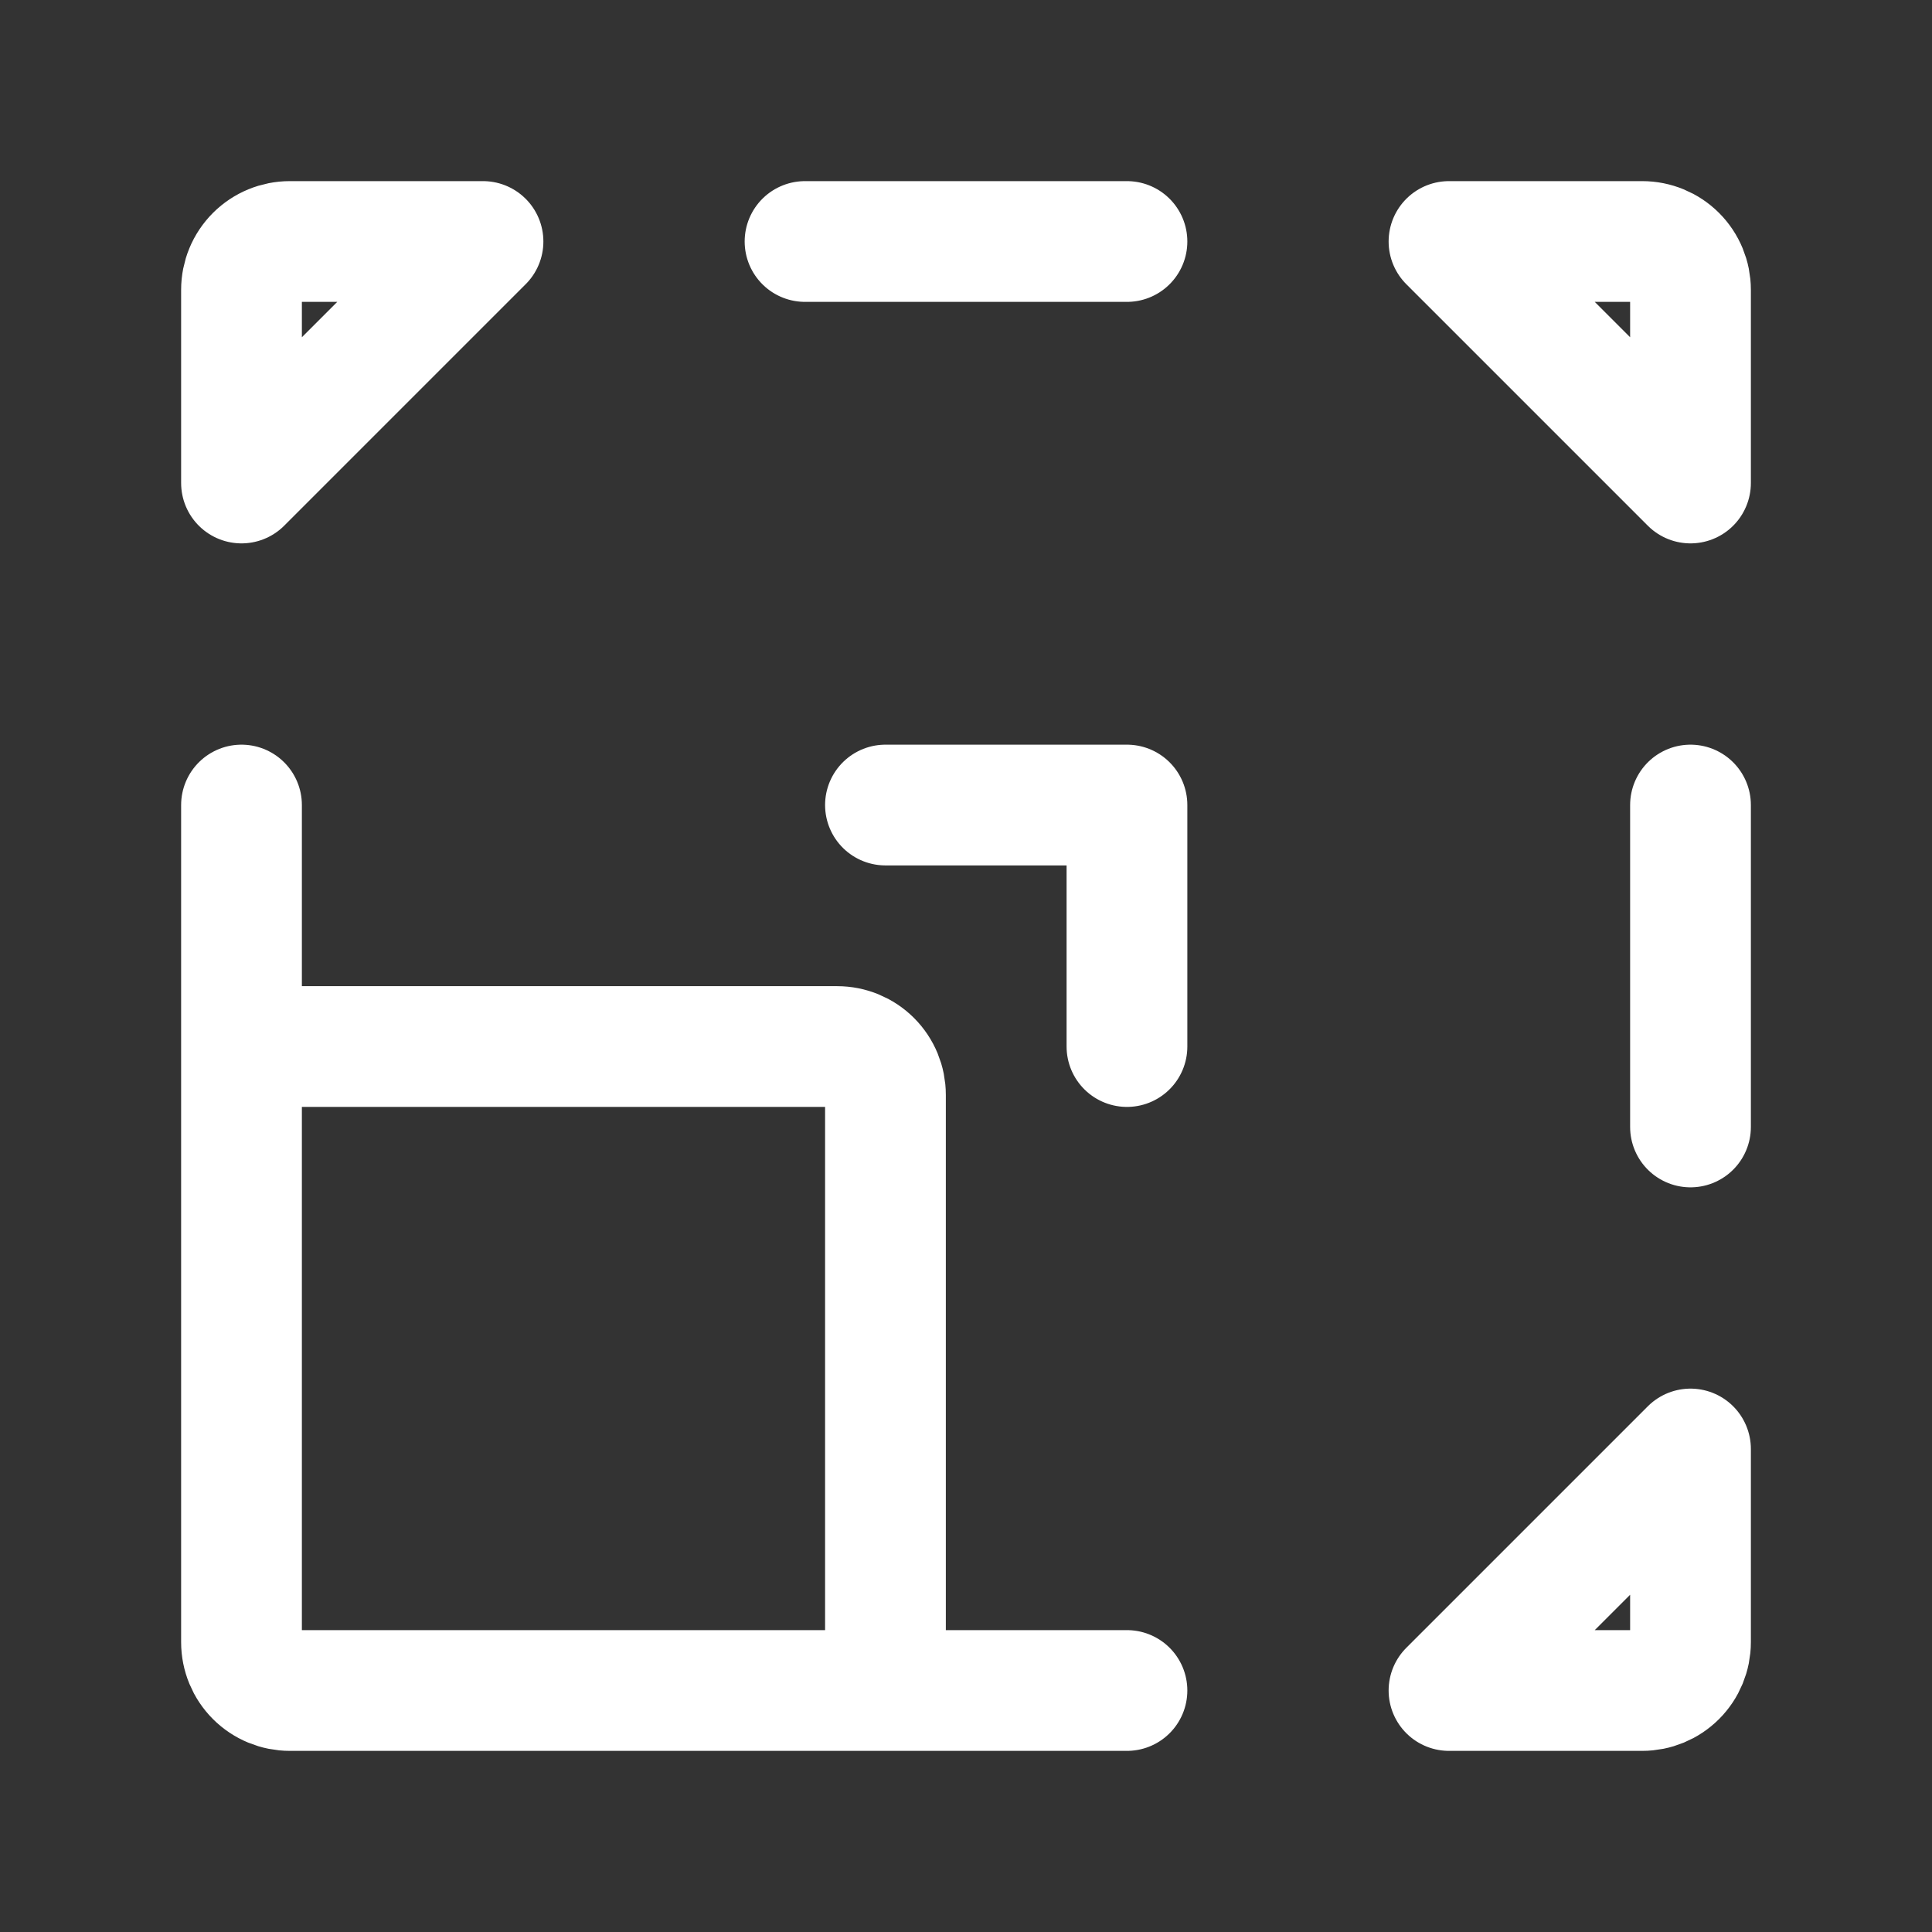 <svg width="16" height="16" viewBox="0 0 16 16" fill="none" xmlns="http://www.w3.org/2000/svg">
<rect x="0" y="0" width="16" height="16" fill="#333333" stroke="none"/>
<path d="M7.333 6.667H9.333V8.667M7.333 9.067V14H2.4C2.294 14 2.192 13.958 2.117 13.883C2.042 13.808 2 13.706 2 13.6V8.667H6.933C7.039 8.667 7.141 8.709 7.216 8.784C7.291 8.859 7.333 8.961 7.333 9.067V9.067ZM7.333 14H9.333H7.333ZM2 8.667V6.667V8.667ZM4 2H2.4C2.294 2 2.192 2.042 2.117 2.117C2.042 2.192 2 2.294 2 2.4V4L4 2ZM9.333 2H6.667H9.333ZM14 6.667V9.333V6.667ZM12 2H13.6C13.706 2 13.808 2.042 13.883 2.117C13.958 2.192 14 2.294 14 2.4V4L12 2ZM12 14H13.6C13.706 14 13.808 13.958 13.883 13.883C13.958 13.808 14 13.706 14 13.6V12L12 14Z" stroke="white" stroke-linecap="round" stroke-linejoin="round"/>
</svg>
